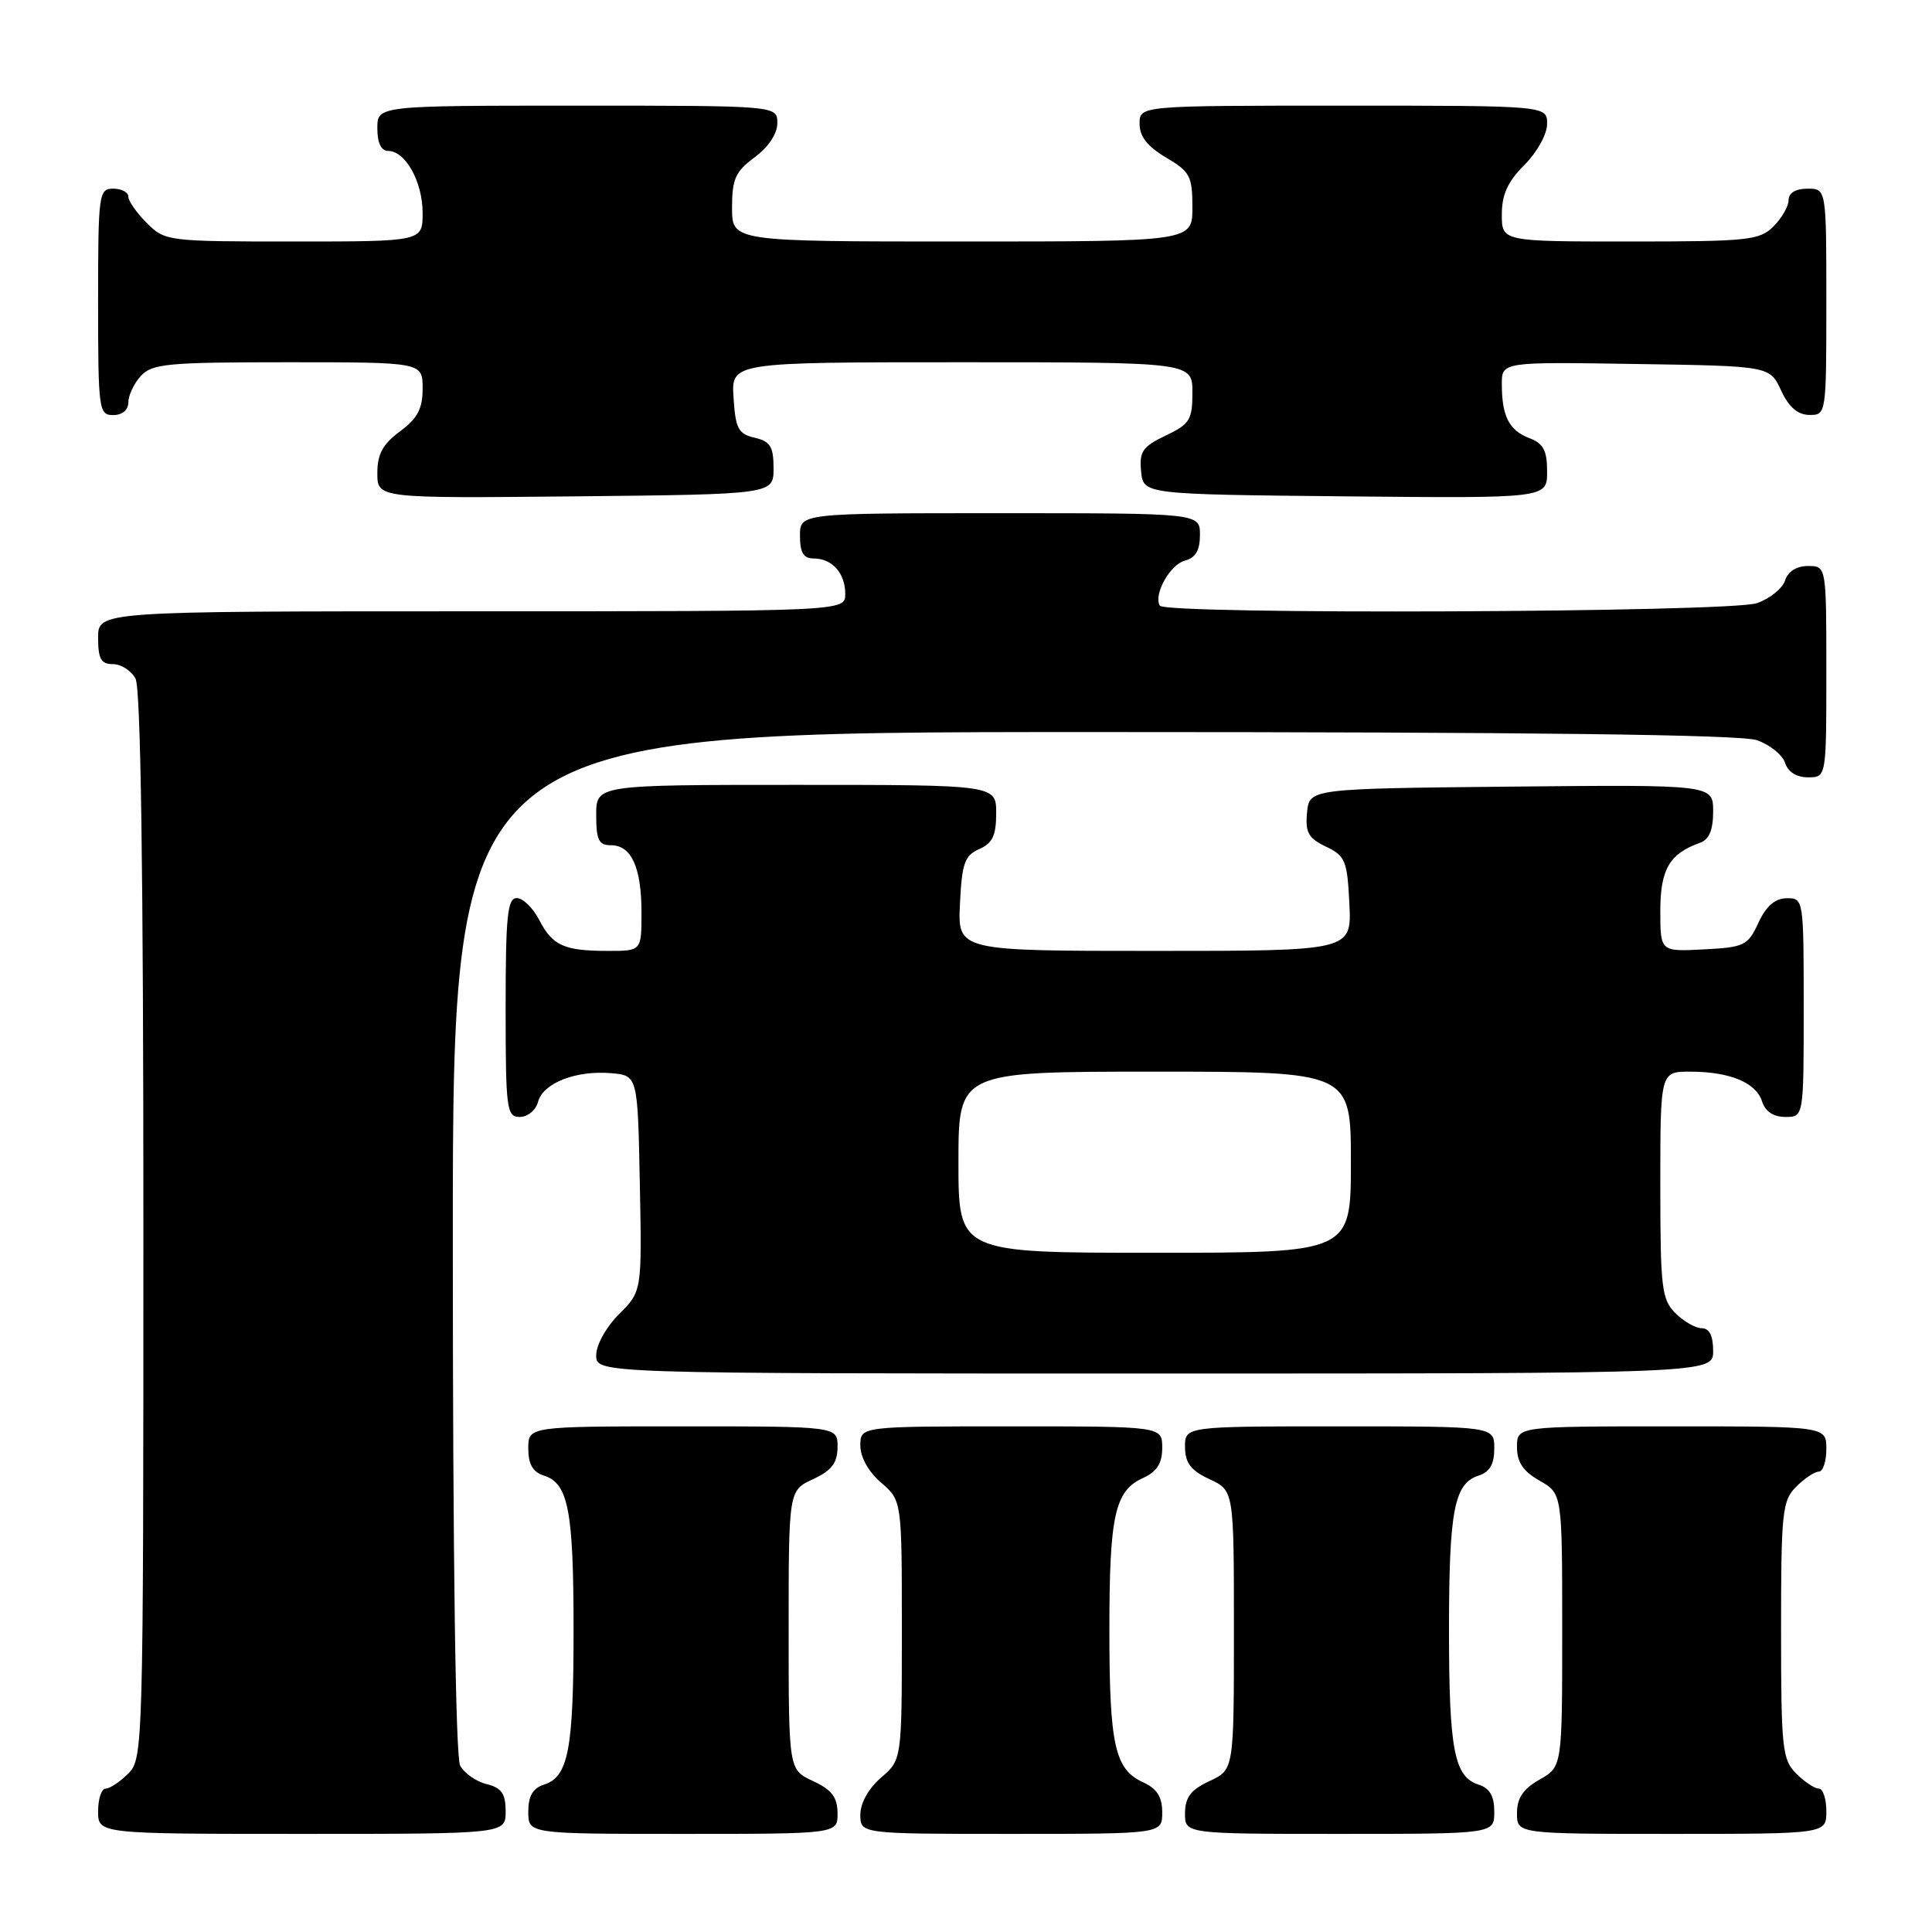 <?xml version="1.0" encoding="UTF-8" standalone="no"?>
<!DOCTYPE svg PUBLIC "-//W3C//DTD SVG 1.1//EN" "http://www.w3.org/Graphics/SVG/1.1/DTD/svg11.dtd" >
<svg xmlns="http://www.w3.org/2000/svg" xmlns:xlink="http://www.w3.org/1999/xlink" version="1.1" viewBox="0 0 256 256">
 <g >
 <path fill="currentColor"
d=" M 67.00 240.02 C 67.00 237.67 66.47 236.90 64.47 236.40 C 63.08 236.06 61.51 234.95 60.97 233.95 C 60.37 232.82 60.00 206.48 60.00 164.57 C 60.00 97.00 60.00 97.00 144.85 97.00 C 203.20 97.00 230.67 97.34 232.81 98.08 C 234.52 98.68 236.19 100.03 236.53 101.08 C 236.91 102.28 238.05 103.00 239.57 103.00 C 242.00 103.00 242.00 103.00 242.00 89.00 C 242.00 75.00 242.00 75.00 239.57 75.00 C 238.05 75.00 236.91 75.72 236.53 76.92 C 236.19 77.97 234.52 79.32 232.81 79.92 C 229.25 81.16 154.40 81.47 153.68 80.25 C 152.81 78.79 155.04 74.80 157.00 74.29 C 158.42 73.92 159.00 72.92 159.00 70.88 C 159.00 68.00 159.00 68.00 132.50 68.00 C 106.00 68.00 106.00 68.00 106.00 71.00 C 106.00 73.22 106.47 74.00 107.80 74.00 C 110.26 74.00 112.00 75.94 112.00 78.70 C 112.00 81.00 112.00 81.00 62.50 81.00 C 13.00 81.00 13.00 81.00 13.00 84.50 C 13.00 87.31 13.39 88.00 14.96 88.00 C 16.05 88.00 17.40 88.87 17.96 89.93 C 18.65 91.22 19.00 115.70 19.00 162.43 C 19.00 231.67 18.96 233.04 17.00 235.00 C 15.90 236.10 14.55 237.00 14.00 237.00 C 13.45 237.00 13.00 238.35 13.00 240.00 C 13.00 243.00 13.00 243.00 40.00 243.00 C 67.00 243.00 67.00 243.00 67.00 240.02 Z  M 110.98 240.25 C 110.96 238.14 110.21 237.15 107.73 236.00 C 104.50 234.50 104.50 234.50 104.50 216.00 C 104.50 197.50 104.50 197.50 107.73 196.00 C 110.21 194.85 110.96 193.86 110.98 191.75 C 111.00 189.00 111.00 189.00 90.50 189.00 C 70.00 189.00 70.00 189.00 70.00 191.93 C 70.00 194.01 70.60 195.05 72.06 195.52 C 75.31 196.55 76.00 200.12 76.00 216.00 C 76.00 231.88 75.31 235.45 72.06 236.48 C 70.60 236.95 70.00 237.99 70.00 240.07 C 70.00 243.00 70.00 243.00 90.50 243.00 C 111.00 243.00 111.00 243.00 110.98 240.25 Z  M 154.00 240.16 C 154.00 238.10 153.31 237.01 151.48 236.17 C 147.71 234.46 147.00 231.24 147.00 216.00 C 147.00 200.76 147.71 197.54 151.48 195.83 C 153.31 194.99 154.00 193.90 154.00 191.84 C 154.00 189.00 154.00 189.00 134.00 189.00 C 114.00 189.00 114.00 189.00 114.00 191.55 C 114.00 193.09 115.09 195.03 116.75 196.46 C 119.50 198.83 119.50 198.83 119.50 216.00 C 119.50 233.17 119.50 233.17 116.75 235.54 C 115.09 236.97 114.00 238.91 114.00 240.45 C 114.00 243.00 114.00 243.00 134.00 243.00 C 154.00 243.00 154.00 243.00 154.00 240.16 Z  M 198.00 240.07 C 198.00 237.99 197.40 236.95 195.94 236.48 C 192.69 235.45 192.00 231.88 192.00 216.00 C 192.00 200.12 192.69 196.55 195.94 195.52 C 197.40 195.05 198.00 194.01 198.00 191.93 C 198.00 189.00 198.00 189.00 177.50 189.00 C 157.00 189.00 157.00 189.00 157.02 191.75 C 157.04 193.86 157.79 194.85 160.27 196.00 C 163.50 197.50 163.50 197.50 163.50 216.00 C 163.50 234.50 163.50 234.50 160.27 236.00 C 157.79 237.15 157.04 238.14 157.02 240.25 C 157.00 243.00 157.00 243.00 177.50 243.00 C 198.00 243.00 198.00 243.00 198.00 240.07 Z  M 242.00 240.00 C 242.00 238.35 241.55 237.00 241.00 237.00 C 240.45 237.00 239.10 236.10 238.00 235.00 C 236.16 233.16 236.00 231.67 236.00 216.00 C 236.00 200.33 236.16 198.84 238.00 197.00 C 239.10 195.90 240.45 195.00 241.00 195.00 C 241.55 195.00 242.00 193.65 242.00 192.00 C 242.00 189.00 242.00 189.00 221.50 189.00 C 201.00 189.00 201.00 189.00 201.01 191.75 C 201.01 193.75 201.82 194.96 204.01 196.20 C 207.00 197.91 207.00 197.91 207.00 216.00 C 207.00 234.09 207.00 234.09 204.01 235.80 C 201.82 237.04 201.01 238.25 201.01 240.25 C 201.00 243.00 201.00 243.00 221.50 243.00 C 242.00 243.00 242.00 243.00 242.00 240.00 Z  M 227.00 179.00 C 227.00 177.00 226.50 176.00 225.50 176.00 C 224.68 176.00 223.10 175.10 222.00 174.00 C 220.18 172.18 220.00 170.67 220.00 157.00 C 220.00 142.00 220.00 142.00 223.93 142.00 C 229.20 142.00 232.69 143.44 233.48 145.94 C 233.91 147.28 234.99 148.00 236.57 148.00 C 239.00 148.00 239.00 148.00 239.00 133.50 C 239.00 119.12 238.98 119.00 236.75 119.02 C 235.20 119.04 234.03 120.05 233.00 122.27 C 231.60 125.30 231.14 125.52 225.75 125.80 C 220.00 126.10 220.00 126.10 220.00 120.70 C 220.00 115.20 221.21 113.11 225.25 111.68 C 226.47 111.25 227.00 109.99 227.00 107.52 C 227.00 103.97 227.00 103.97 200.25 104.23 C 173.50 104.50 173.50 104.50 173.19 107.67 C 172.94 110.30 173.36 111.06 175.69 112.18 C 178.27 113.41 178.52 114.04 178.80 119.76 C 179.10 126.00 179.10 126.00 153.00 126.00 C 126.90 126.00 126.90 126.00 127.20 119.75 C 127.46 114.38 127.82 113.36 129.75 112.51 C 131.51 111.74 132.00 110.71 132.00 107.76 C 132.00 104.00 132.00 104.00 105.50 104.00 C 79.00 104.00 79.00 104.00 79.00 108.00 C 79.00 111.31 79.34 112.00 80.96 112.00 C 83.67 112.00 85.00 114.94 85.00 120.93 C 85.00 126.00 85.00 126.00 80.58 126.00 C 74.74 126.00 73.21 125.31 71.44 121.88 C 70.62 120.30 69.29 119.00 68.47 119.00 C 67.24 119.00 67.00 121.39 67.00 133.50 C 67.00 147.03 67.13 148.00 68.88 148.00 C 69.92 148.00 71.00 147.11 71.29 146.01 C 71.94 143.52 76.28 141.81 80.94 142.20 C 84.50 142.50 84.50 142.50 84.78 156.80 C 85.06 171.10 85.06 171.10 82.03 174.13 C 80.32 175.83 79.00 178.21 79.00 179.58 C 79.00 182.00 79.00 182.00 153.00 182.00 C 227.00 182.00 227.00 182.00 227.00 179.00 Z  M 102.50 62.05 C 102.50 59.18 102.07 58.49 100.00 58.00 C 97.83 57.50 97.46 56.80 97.20 52.71 C 96.89 48.00 96.89 48.00 127.45 48.00 C 158.00 48.00 158.00 48.00 158.00 52.02 C 158.00 55.63 157.65 56.20 154.45 57.72 C 151.39 59.18 150.95 59.84 151.20 62.46 C 151.50 65.50 151.50 65.50 178.25 65.77 C 205.00 66.03 205.00 66.03 205.00 62.49 C 205.00 59.69 204.51 58.76 202.64 58.05 C 199.96 57.03 199.00 55.15 199.00 50.90 C 199.00 47.95 199.00 47.95 216.75 48.23 C 234.50 48.50 234.50 48.50 236.00 51.73 C 237.03 53.95 238.20 54.96 239.75 54.98 C 241.98 55.00 242.00 54.90 242.00 40.00 C 242.00 25.00 242.00 25.00 239.50 25.00 C 237.94 25.00 237.00 25.57 237.00 26.50 C 237.00 27.32 236.10 28.90 235.00 30.00 C 233.16 31.84 231.67 32.00 216.00 32.00 C 199.00 32.00 199.00 32.00 199.00 28.42 C 199.00 25.78 199.78 24.06 202.00 21.85 C 203.68 20.16 205.00 17.78 205.00 16.42 C 205.00 14.00 205.00 14.00 178.00 14.00 C 151.00 14.00 151.00 14.00 151.00 16.40 C 151.00 18.09 152.05 19.42 154.50 20.87 C 157.68 22.74 158.00 23.34 158.00 27.47 C 158.00 32.00 158.00 32.00 127.50 32.00 C 97.00 32.00 97.00 32.00 97.00 27.53 C 97.00 23.72 97.44 22.73 100.00 20.84 C 101.83 19.49 103.00 17.72 103.00 16.31 C 103.00 14.00 103.00 14.00 76.50 14.00 C 50.00 14.00 50.00 14.00 50.00 17.00 C 50.00 18.95 50.51 20.00 51.44 20.00 C 53.73 20.00 56.00 24.10 56.00 28.22 C 56.00 32.00 56.00 32.00 38.95 32.00 C 22.19 32.00 21.87 31.96 19.45 29.55 C 18.10 28.20 17.00 26.62 17.00 26.05 C 17.00 25.47 16.10 25.00 15.00 25.00 C 13.09 25.00 13.00 25.67 13.00 40.00 C 13.00 54.33 13.09 55.00 15.00 55.00 C 16.20 55.00 17.00 54.33 17.00 53.33 C 17.00 52.41 17.74 50.83 18.65 49.83 C 20.14 48.19 22.14 48.00 38.15 48.00 C 56.00 48.00 56.00 48.00 56.00 51.47 C 56.00 54.17 55.33 55.43 53.00 57.16 C 50.71 58.85 50.00 60.17 50.00 62.70 C 50.00 66.03 50.00 66.03 76.25 65.77 C 102.50 65.50 102.50 65.50 102.50 62.05 Z  M 127.00 154.00 C 127.00 142.00 127.00 142.00 153.00 142.00 C 179.00 142.00 179.00 142.00 179.00 154.00 C 179.00 166.00 179.00 166.00 153.00 166.00 C 127.00 166.00 127.00 166.00 127.00 154.00 Z "/>
</g>
</svg>
